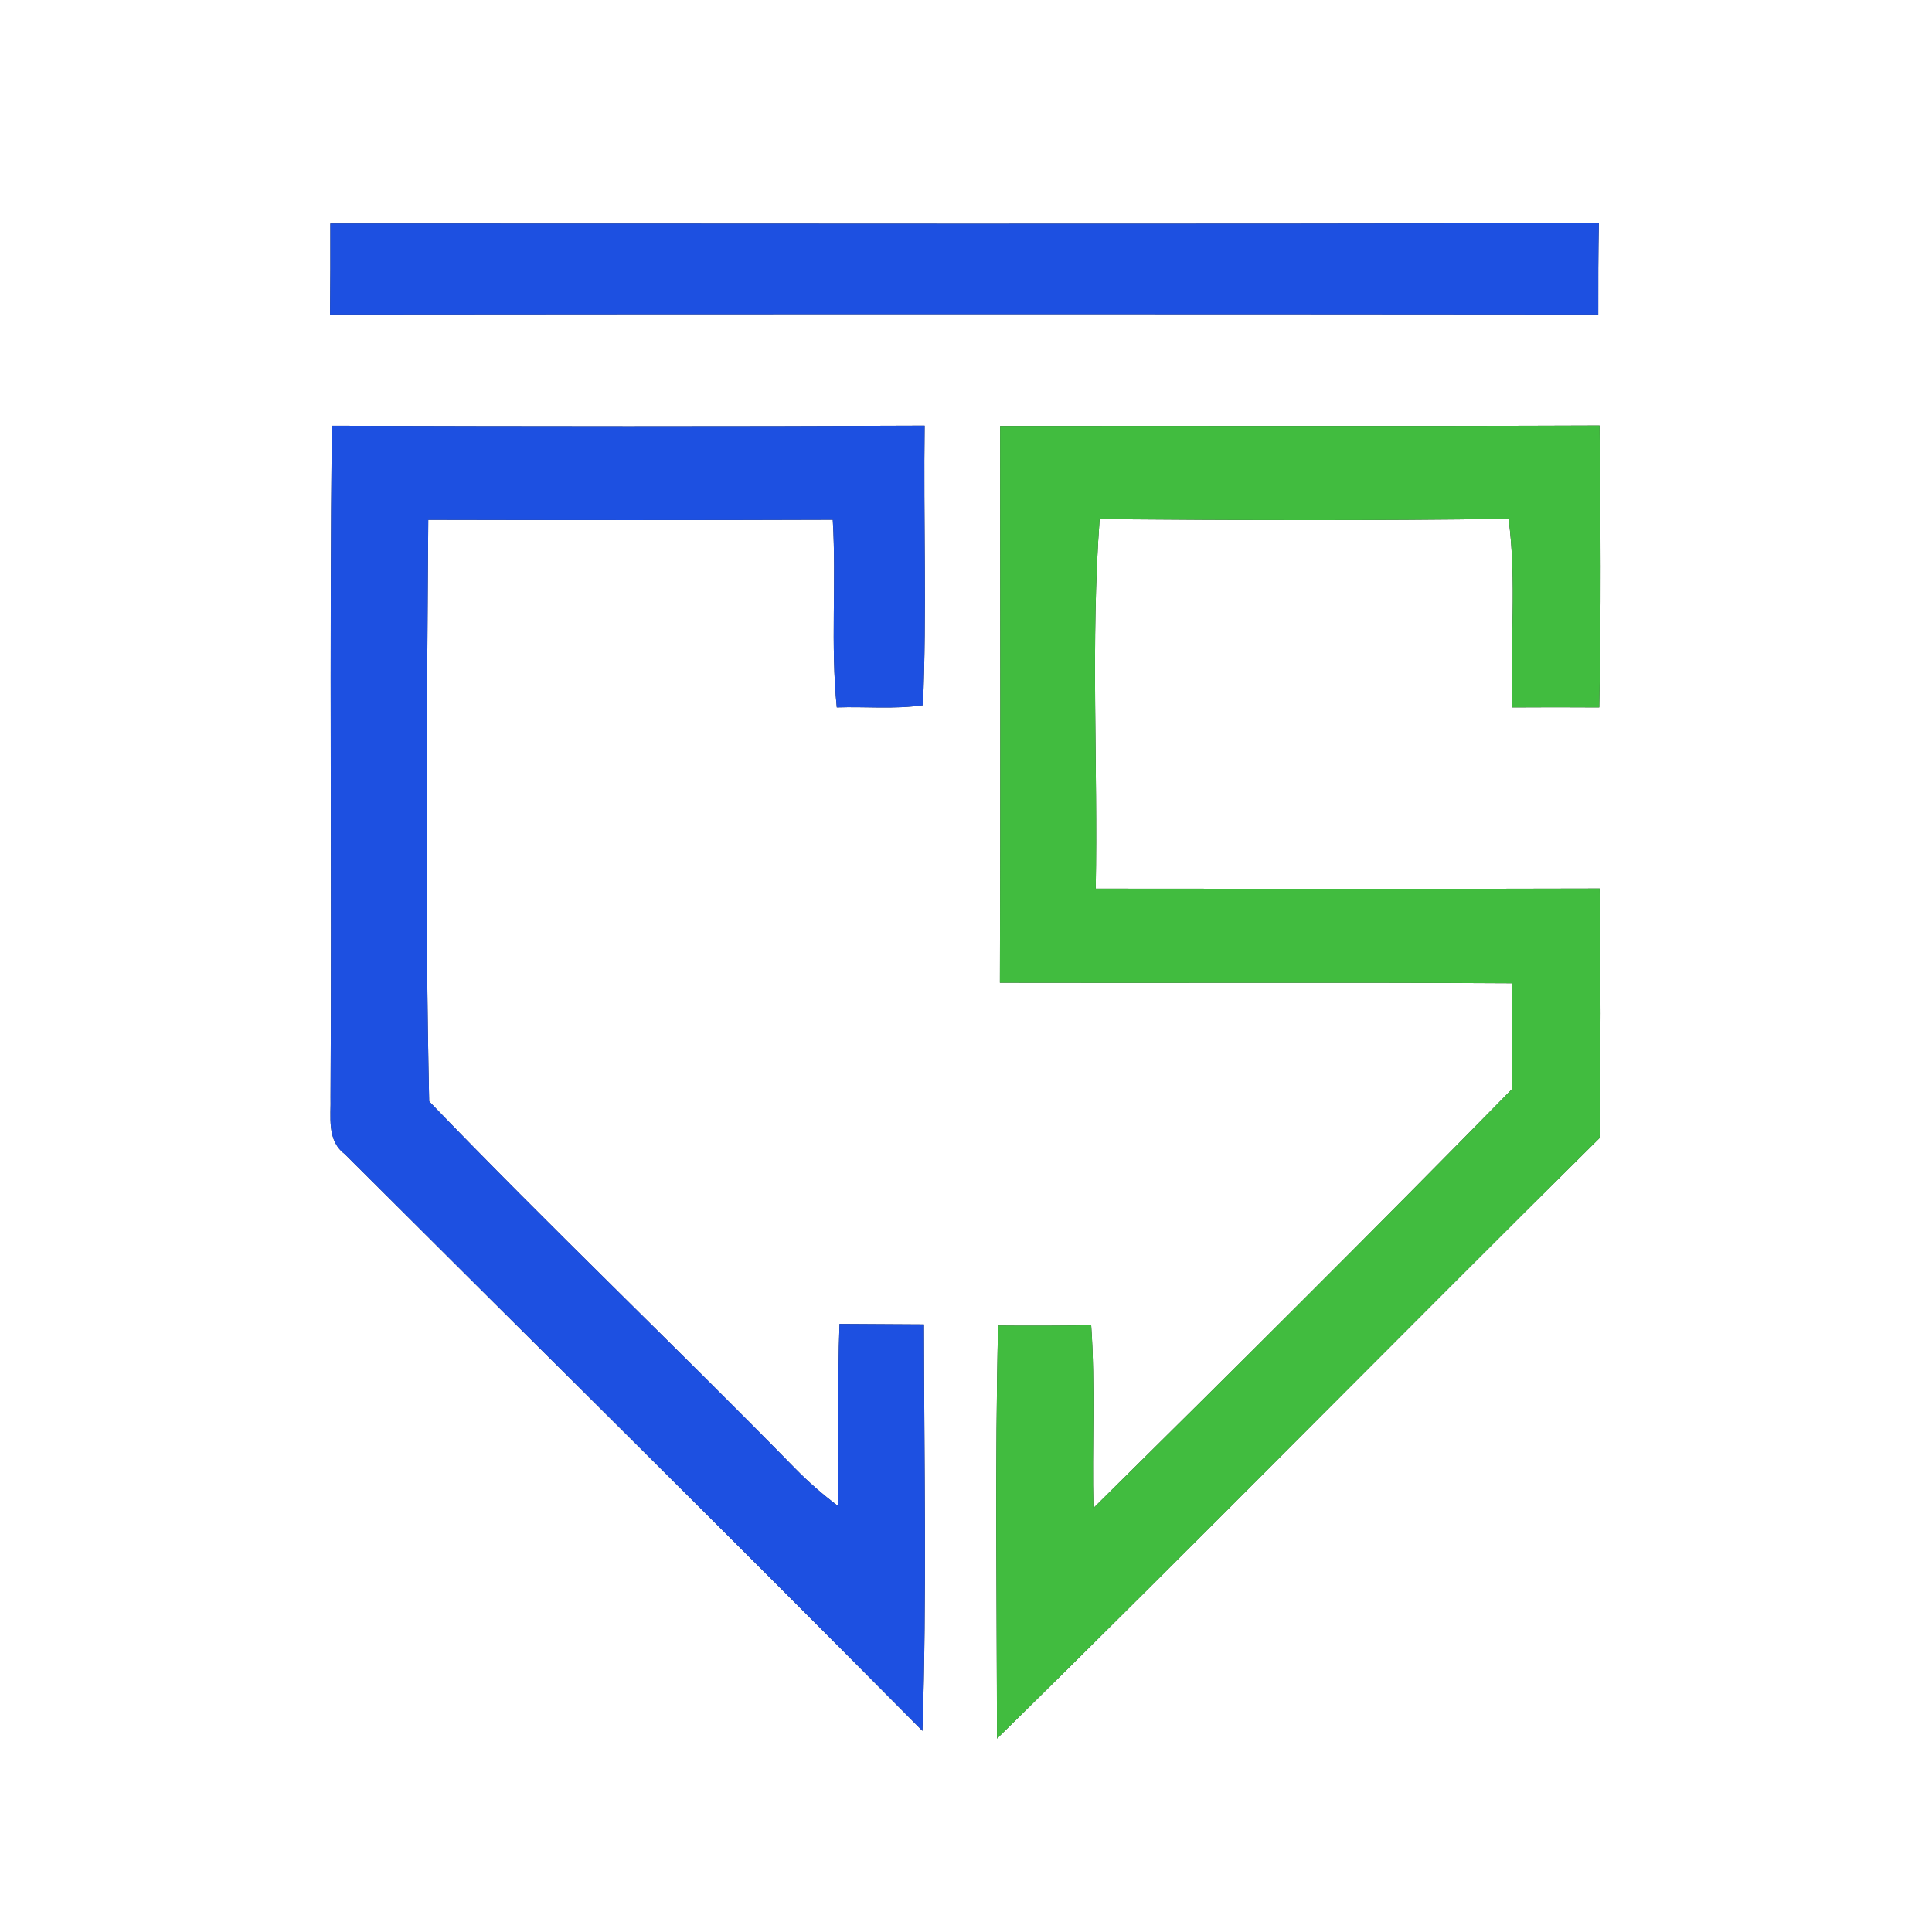 <?xml version="1.0" encoding="UTF-8" ?>
<!DOCTYPE svg PUBLIC "-//W3C//DTD SVG 1.1//EN" "http://www.w3.org/Graphics/SVG/1.1/DTD/svg11.dtd">
<svg width="192pt" height="192pt" viewBox="0 0 192 192" version="1.1" xmlns="http://www.w3.org/2000/svg">
<rect x="0" y="0" width="192" height="192" fill="#333333" stroke="none"/>
<g id="#ffffffff">
<path fill="#ffffff" opacity="1.00" d=" M 0.00 0.00 L 192.00 0.00 L 192.00 192.00 L 0.00 192.00 L 0.00 0.00 M 32.83 22.21 C 32.84 25.22 32.83 28.24 32.80 31.25 C 74.81 31.21 116.82 31.21 158.83 31.25 C 158.82 28.22 158.83 25.19 158.89 22.16 C 116.87 22.29 74.85 22.20 32.83 22.21 M 32.98 42.31 C 32.73 64.53 32.98 86.76 32.85 108.99 C 32.91 110.96 32.44 113.31 34.25 114.68 C 53.39 133.79 72.64 152.79 91.67 172.01 C 92.12 158.56 91.83 145.08 91.82 131.62 C 89.03 131.60 86.23 131.59 83.43 131.57 C 83.20 137.59 83.43 143.62 83.27 149.65 C 81.77 148.52 80.35 147.29 79.04 145.95 C 67.01 133.68 54.56 121.82 42.65 109.45 C 42.23 90.22 42.43 70.91 42.56 51.66 C 55.96 51.69 69.36 51.70 82.76 51.65 C 83.13 57.86 82.53 64.10 83.16 70.30 C 86.01 70.20 88.89 70.50 91.72 70.08 C 92.12 60.83 91.76 51.56 91.89 42.30 C 72.26 42.39 52.62 42.37 32.98 42.31 M 99.39 42.33 C 99.40 60.77 99.43 79.22 99.37 97.66 C 116.33 97.70 133.29 97.61 150.24 97.71 C 150.29 101.21 150.28 104.70 150.29 108.20 C 136.55 122.22 122.62 136.07 108.66 149.87 C 108.51 143.81 108.86 137.74 108.44 131.70 C 105.36 131.75 102.27 131.76 99.19 131.73 C 98.87 145.41 99.07 159.10 99.08 172.78 C 119.19 153.04 138.94 132.92 158.97 113.09 C 159.09 104.82 159.08 96.56 158.97 88.30 C 142.27 88.35 125.58 88.32 108.89 88.31 C 109.12 76.08 108.38 63.79 109.28 51.59 C 122.82 51.70 136.38 51.75 149.92 51.56 C 150.75 57.76 150.05 64.06 150.28 70.30 C 153.16 70.28 156.04 70.28 158.93 70.30 C 159.13 60.96 159.07 51.62 158.96 42.29 C 139.10 42.37 119.24 42.30 99.39 42.33 Z" />
</g>
<g id="#1d50e1ff">
<path fill="#1d50e1" opacity="1.00" d=" M 32.83 22.21 C 74.85 22.20 116.87 22.29 158.89 22.16 C 158.83 25.19 158.82 28.22 158.83 31.25 C 116.82 31.21 74.81 31.21 32.80 31.25 C 32.83 28.24 32.84 25.22 32.83 22.21 Z" />
<path fill="#1d50e1" opacity="1.00" d=" M 32.98 42.31 C 52.62 42.37 72.26 42.39 91.89 42.30 C 91.76 51.56 92.12 60.83 91.72 70.08 C 88.89 70.50 86.01 70.20 83.16 70.30 C 82.53 64.10 83.13 57.86 82.76 51.65 C 69.36 51.70 55.96 51.69 42.56 51.66 C 42.43 70.91 42.23 90.22 42.65 109.45 C 54.56 121.82 67.01 133.68 79.04 145.95 C 80.35 147.29 81.77 148.52 83.27 149.65 C 83.43 143.62 83.20 137.59 83.43 131.57 C 86.23 131.59 89.03 131.60 91.82 131.62 C 91.83 145.08 92.12 158.56 91.67 172.01 C 72.64 152.79 53.39 133.79 34.25 114.68 C 32.44 113.31 32.91 110.96 32.85 108.99 C 32.98 86.76 32.73 64.53 32.98 42.31 Z" />
<path fill="#41bc3f" opacity="1.00" d=" M 99.39 42.33 C 119.24 42.30 139.10 42.37 158.96 42.29 C 159.07 51.62 159.13 60.96 158.93 70.30 C 156.04 70.28 153.16 70.28 150.28 70.30 C 150.05 64.06 150.75 57.76 149.92 51.56 C 136.38 51.75 122.82 51.70 109.28 51.59 C 108.38 63.79 109.12 76.08 108.89 88.31 C 125.58 88.32 142.27 88.35 158.97 88.30 C 159.08 96.56 159.09 104.82 158.97 113.09 C 138.94 132.92 119.19 153.04 99.08 172.78 C 99.07 159.10 98.87 145.41 99.19 131.73 C 102.27 131.76 105.36 131.75 108.44 131.70 C 108.86 137.74 108.51 143.81 108.66 149.87 C 122.62 136.07 136.55 122.22 150.29 108.20 C 150.28 104.70 150.29 101.21 150.24 97.71 C 133.29 97.61 116.33 97.70 99.37 97.66 C 99.43 79.22 99.40 60.77 99.39 42.33 Z" />
</g>
</svg>
